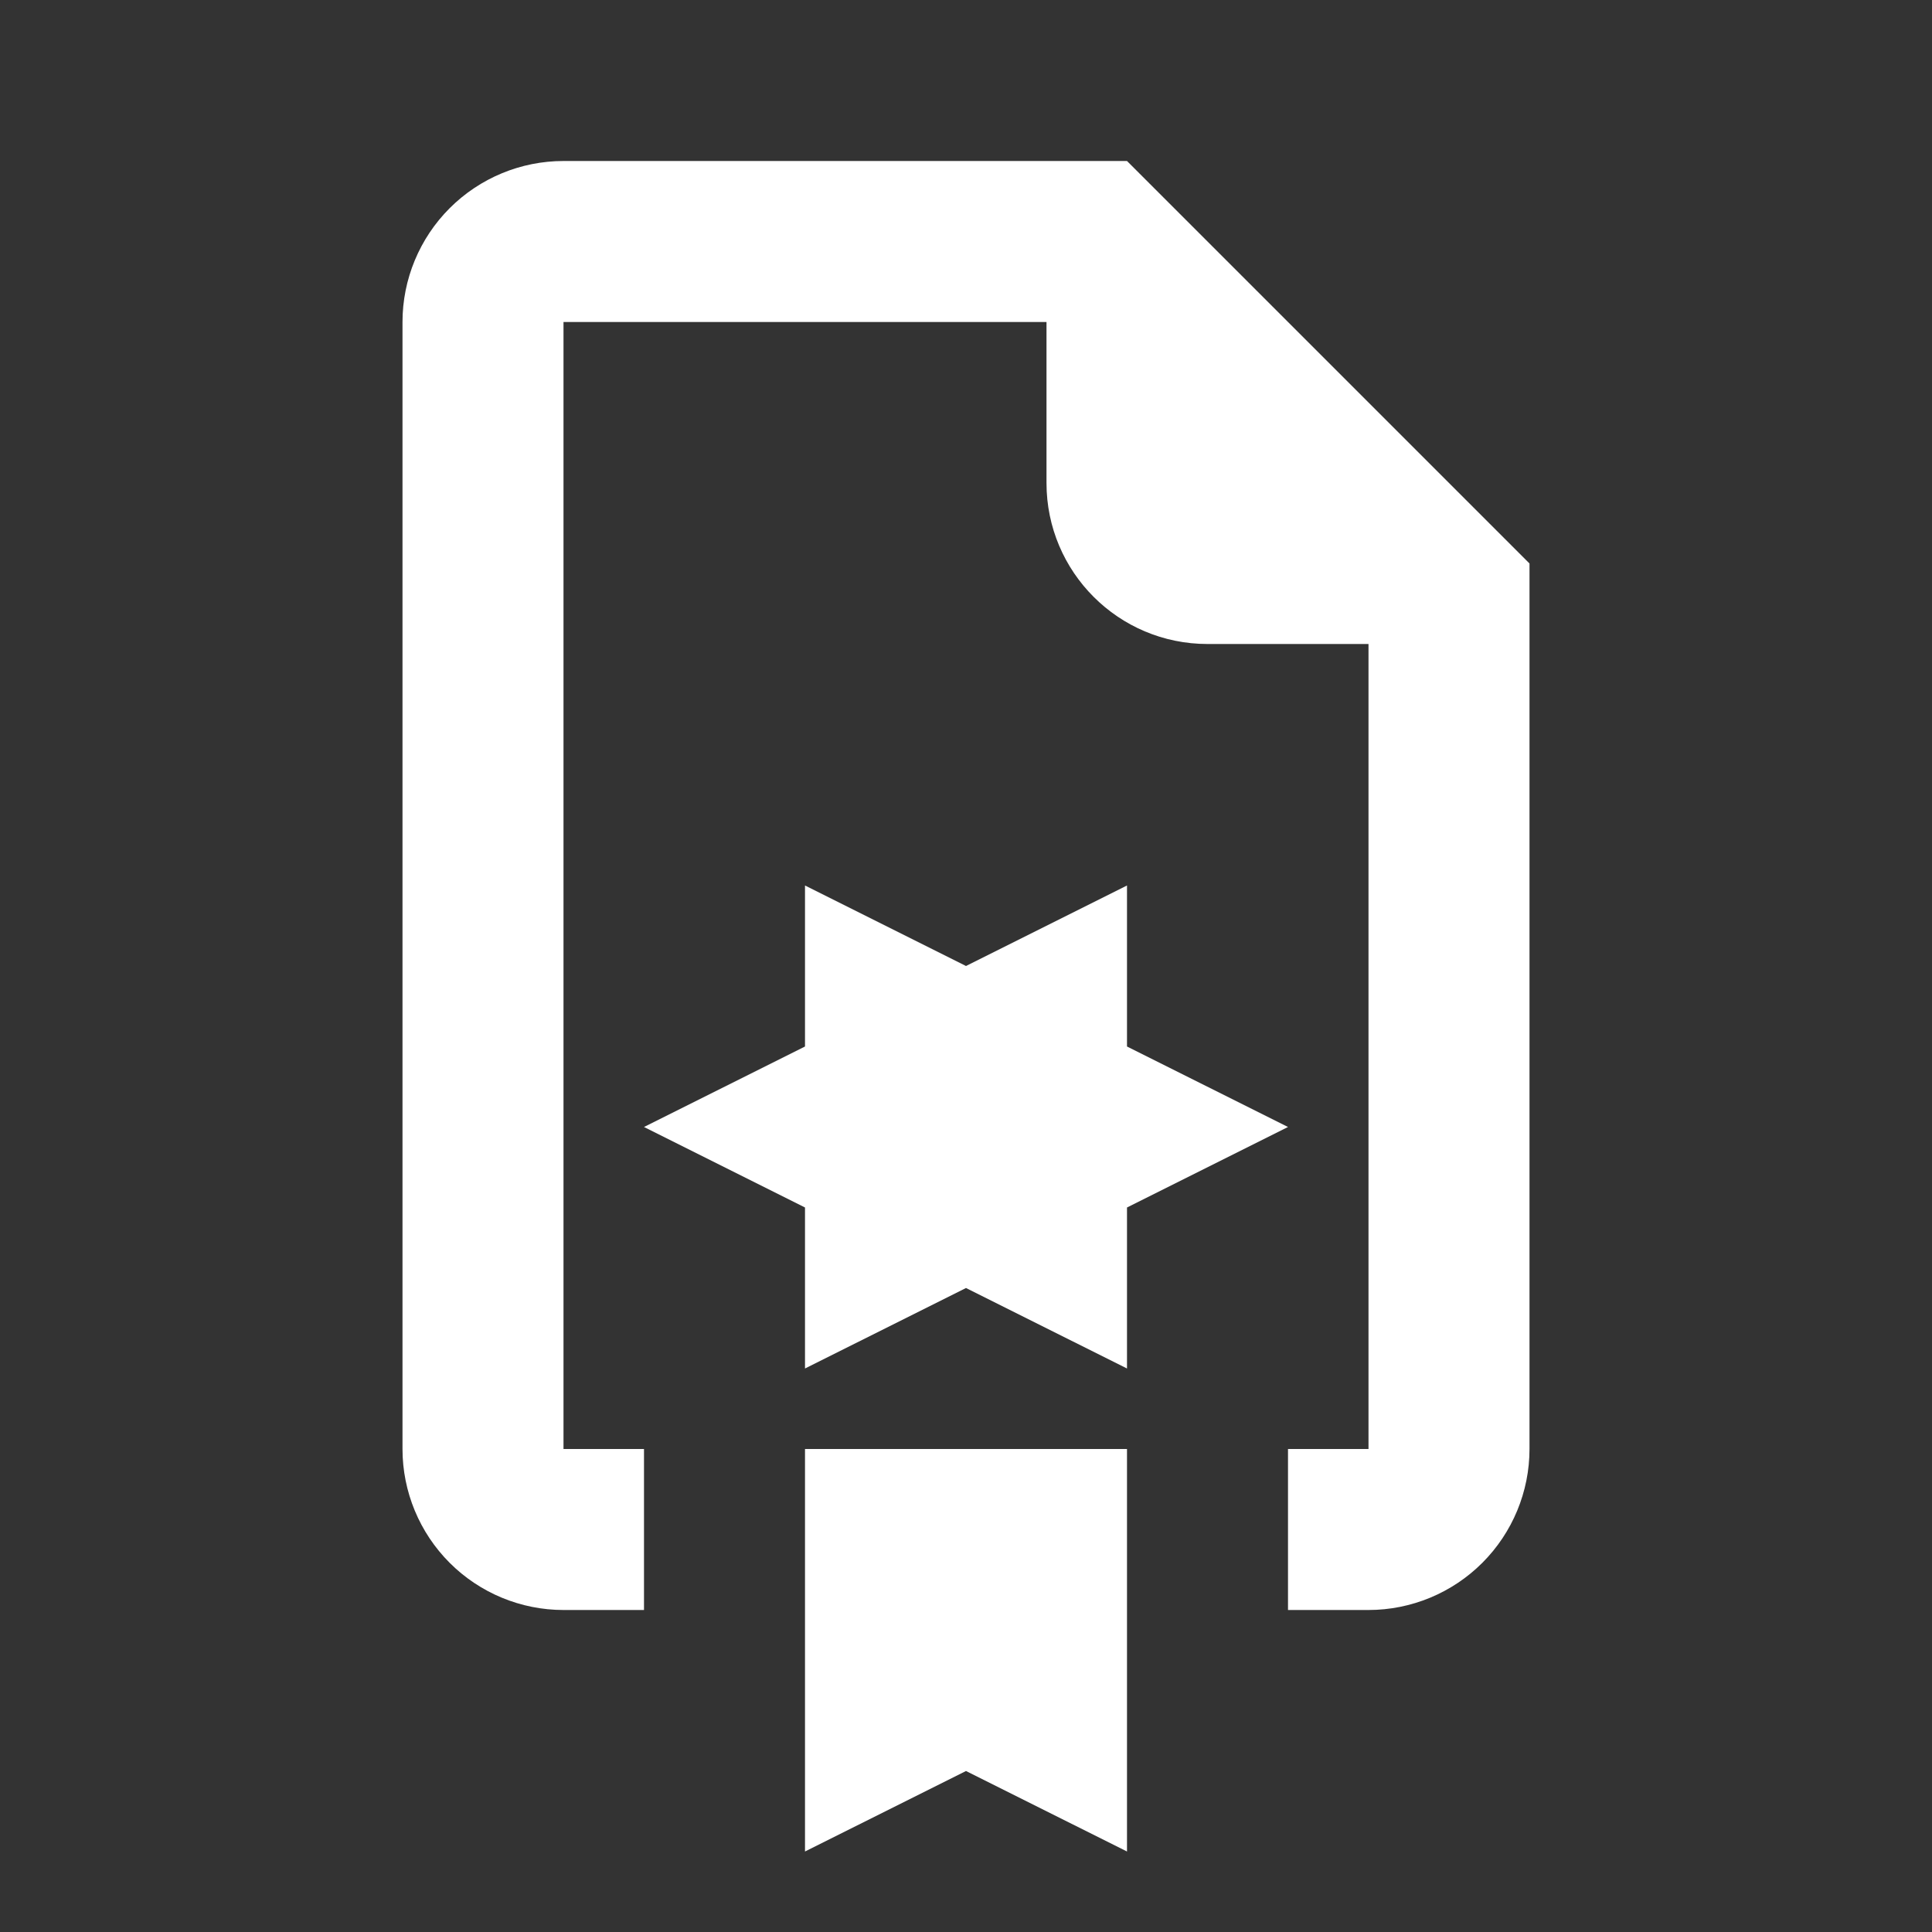 <svg width="24" height="24" viewBox="0 0 24 24" fill="none" xmlns="http://www.w3.org/2000/svg">
<rect x="0" y="0" width="24" height="24" fill="#333333" stroke="none"/>
<path d="M14 13V11L12 12L10 11V13L8 14L10 15V17L12 16L14 17V15L16 14L14 13ZM14 2H7C6.47 2 5.961 2.211 5.586 2.586C5.211 2.961 5 3.47 5 4V18C5 18.53 5.211 19.039 5.586 19.414C5.961 19.789 6.47 20 7 20H8V18H7V4H13V6C13 7.105 13.895 8 15 8H17V18H16V20H17C17.53 20 18.039 19.789 18.414 19.414C18.789 19.039 19 18.53 19 18V7L14 2ZM14 13V11L12 12L10 11V13L8 14L10 15V17L12 16L14 17V15L16 14L14 13ZM10 23L12 22L14 23V18H10V23ZM14 13V11L12 12L10 11V13L8 14L10 15V17L12 16L14 17V15L16 14L14 13Z" fill="white"/>
</svg>
